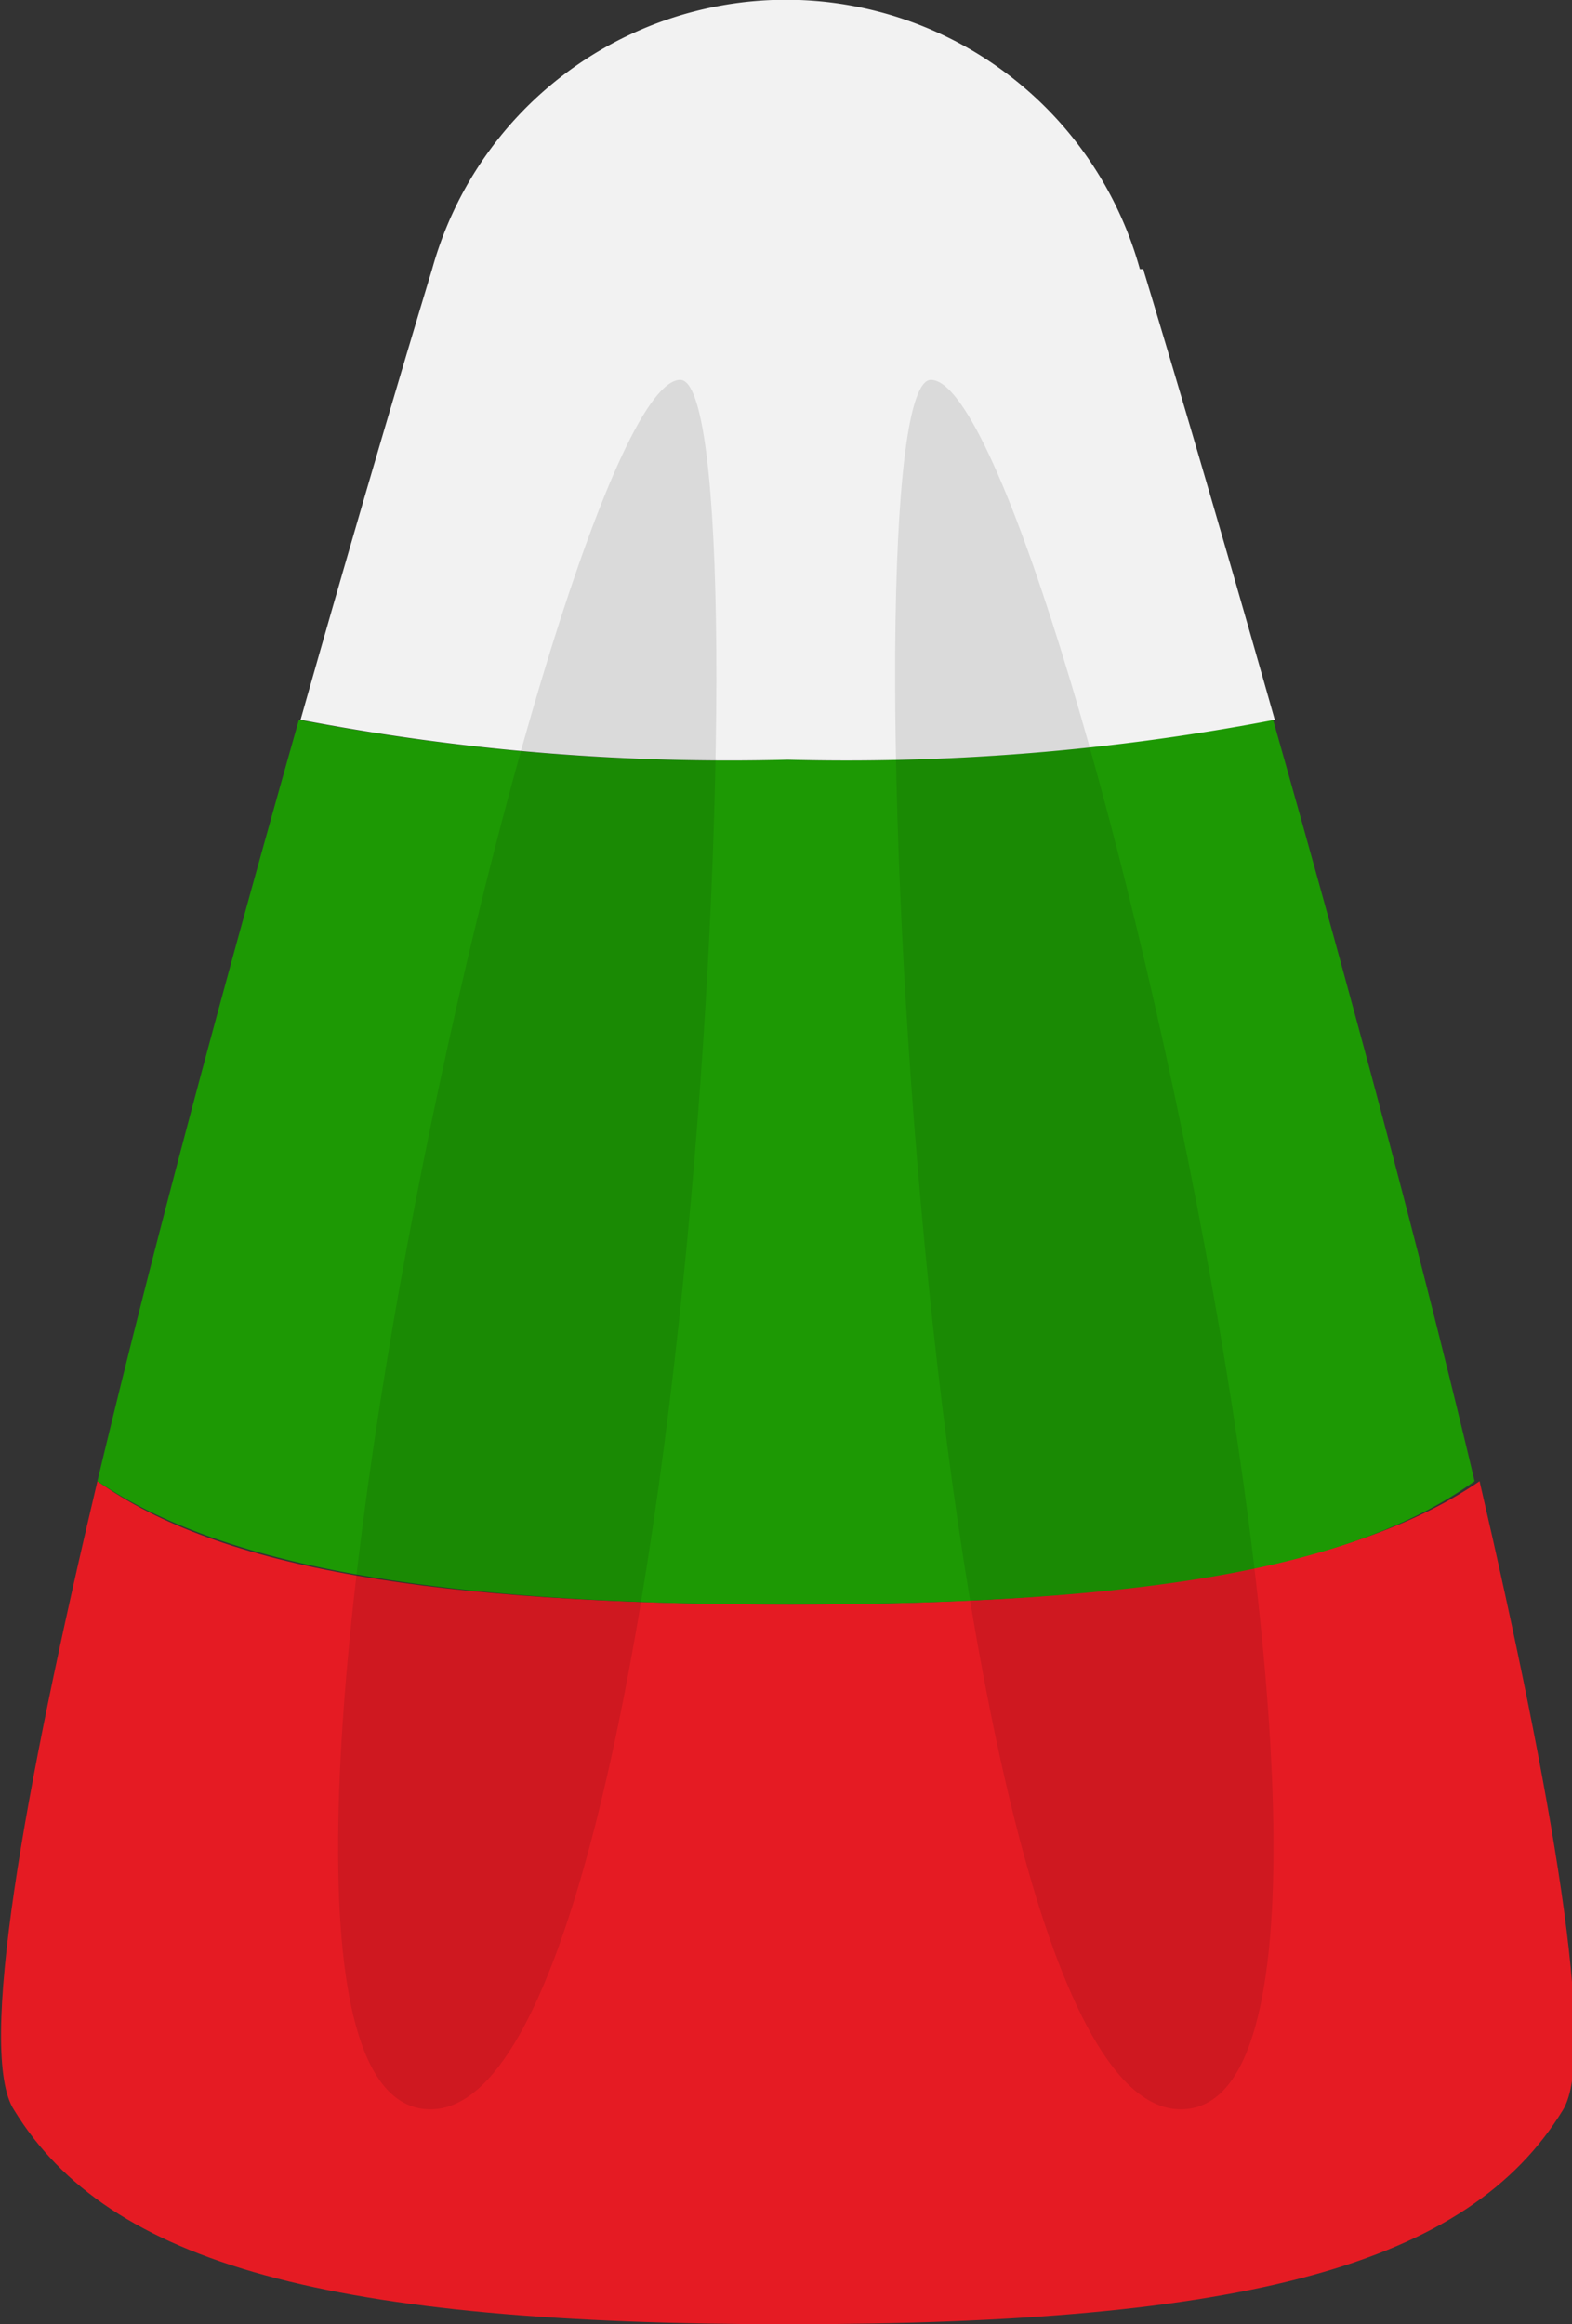 <svg xmlns="http://www.w3.org/2000/svg" viewBox="0 0 18.88 27.9" width="18.88" height="27.9"><rect x="0" y="0" width="18.88" height="27.9" fill="#333333" stroke="none"/><defs><style>.cls-1{fill:#e51b23;}.cls-2{fill:#1d9904;}.cls-3{fill:#f2f2f2;}.cls-4{opacity:0.1;}</style></defs><title>candycorn_holiday</title><g id="Layer_2" data-name="Layer 2"><g id="ART"><path class="cls-1" d="M1.17,17.78c-.88,3.71-1.45,6.87-1,7.55,1.14,1.86,3.8,2.57,9.3,2.57s8.16-.71,9.3-2.57c.42-.68-.14-3.84-1-7.55-1.46,1-4,1.48-8.27,1.48S2.64,18.83,1.17,17.78Z"/><path class="cls-2" d="M9.44,9.12a27.3,27.3,0,0,1-5.85-.48c-.78,2.75-1.7,6.12-2.42,9.14,1.47,1,4,1.48,8.27,1.48s6.81-.43,8.27-1.48c-.71-3-1.64-6.39-2.42-9.14A27.24,27.24,0,0,1,9.44,9.12Z"/><path class="cls-3" d="M13.69,3.23a4.41,4.41,0,0,0-8.5,0h0s-.7,2.3-1.58,5.41a27.3,27.3,0,0,0,5.85.48,27.24,27.24,0,0,0,5.85-.48c-.88-3.11-1.58-5.41-1.58-5.41Z"/><path class="cls-4" d="M5.17,25.32c3.11,0,4.1-20.76,3-20.76C6.67,4.56,1.93,25.32,5.17,25.32Z"/><path class="cls-4" d="M14.18,25.32c-3.11,0-4.09-20.76-3-20.76C12.69,4.56,17.43,25.32,14.18,25.32Z"/></g></g></svg>